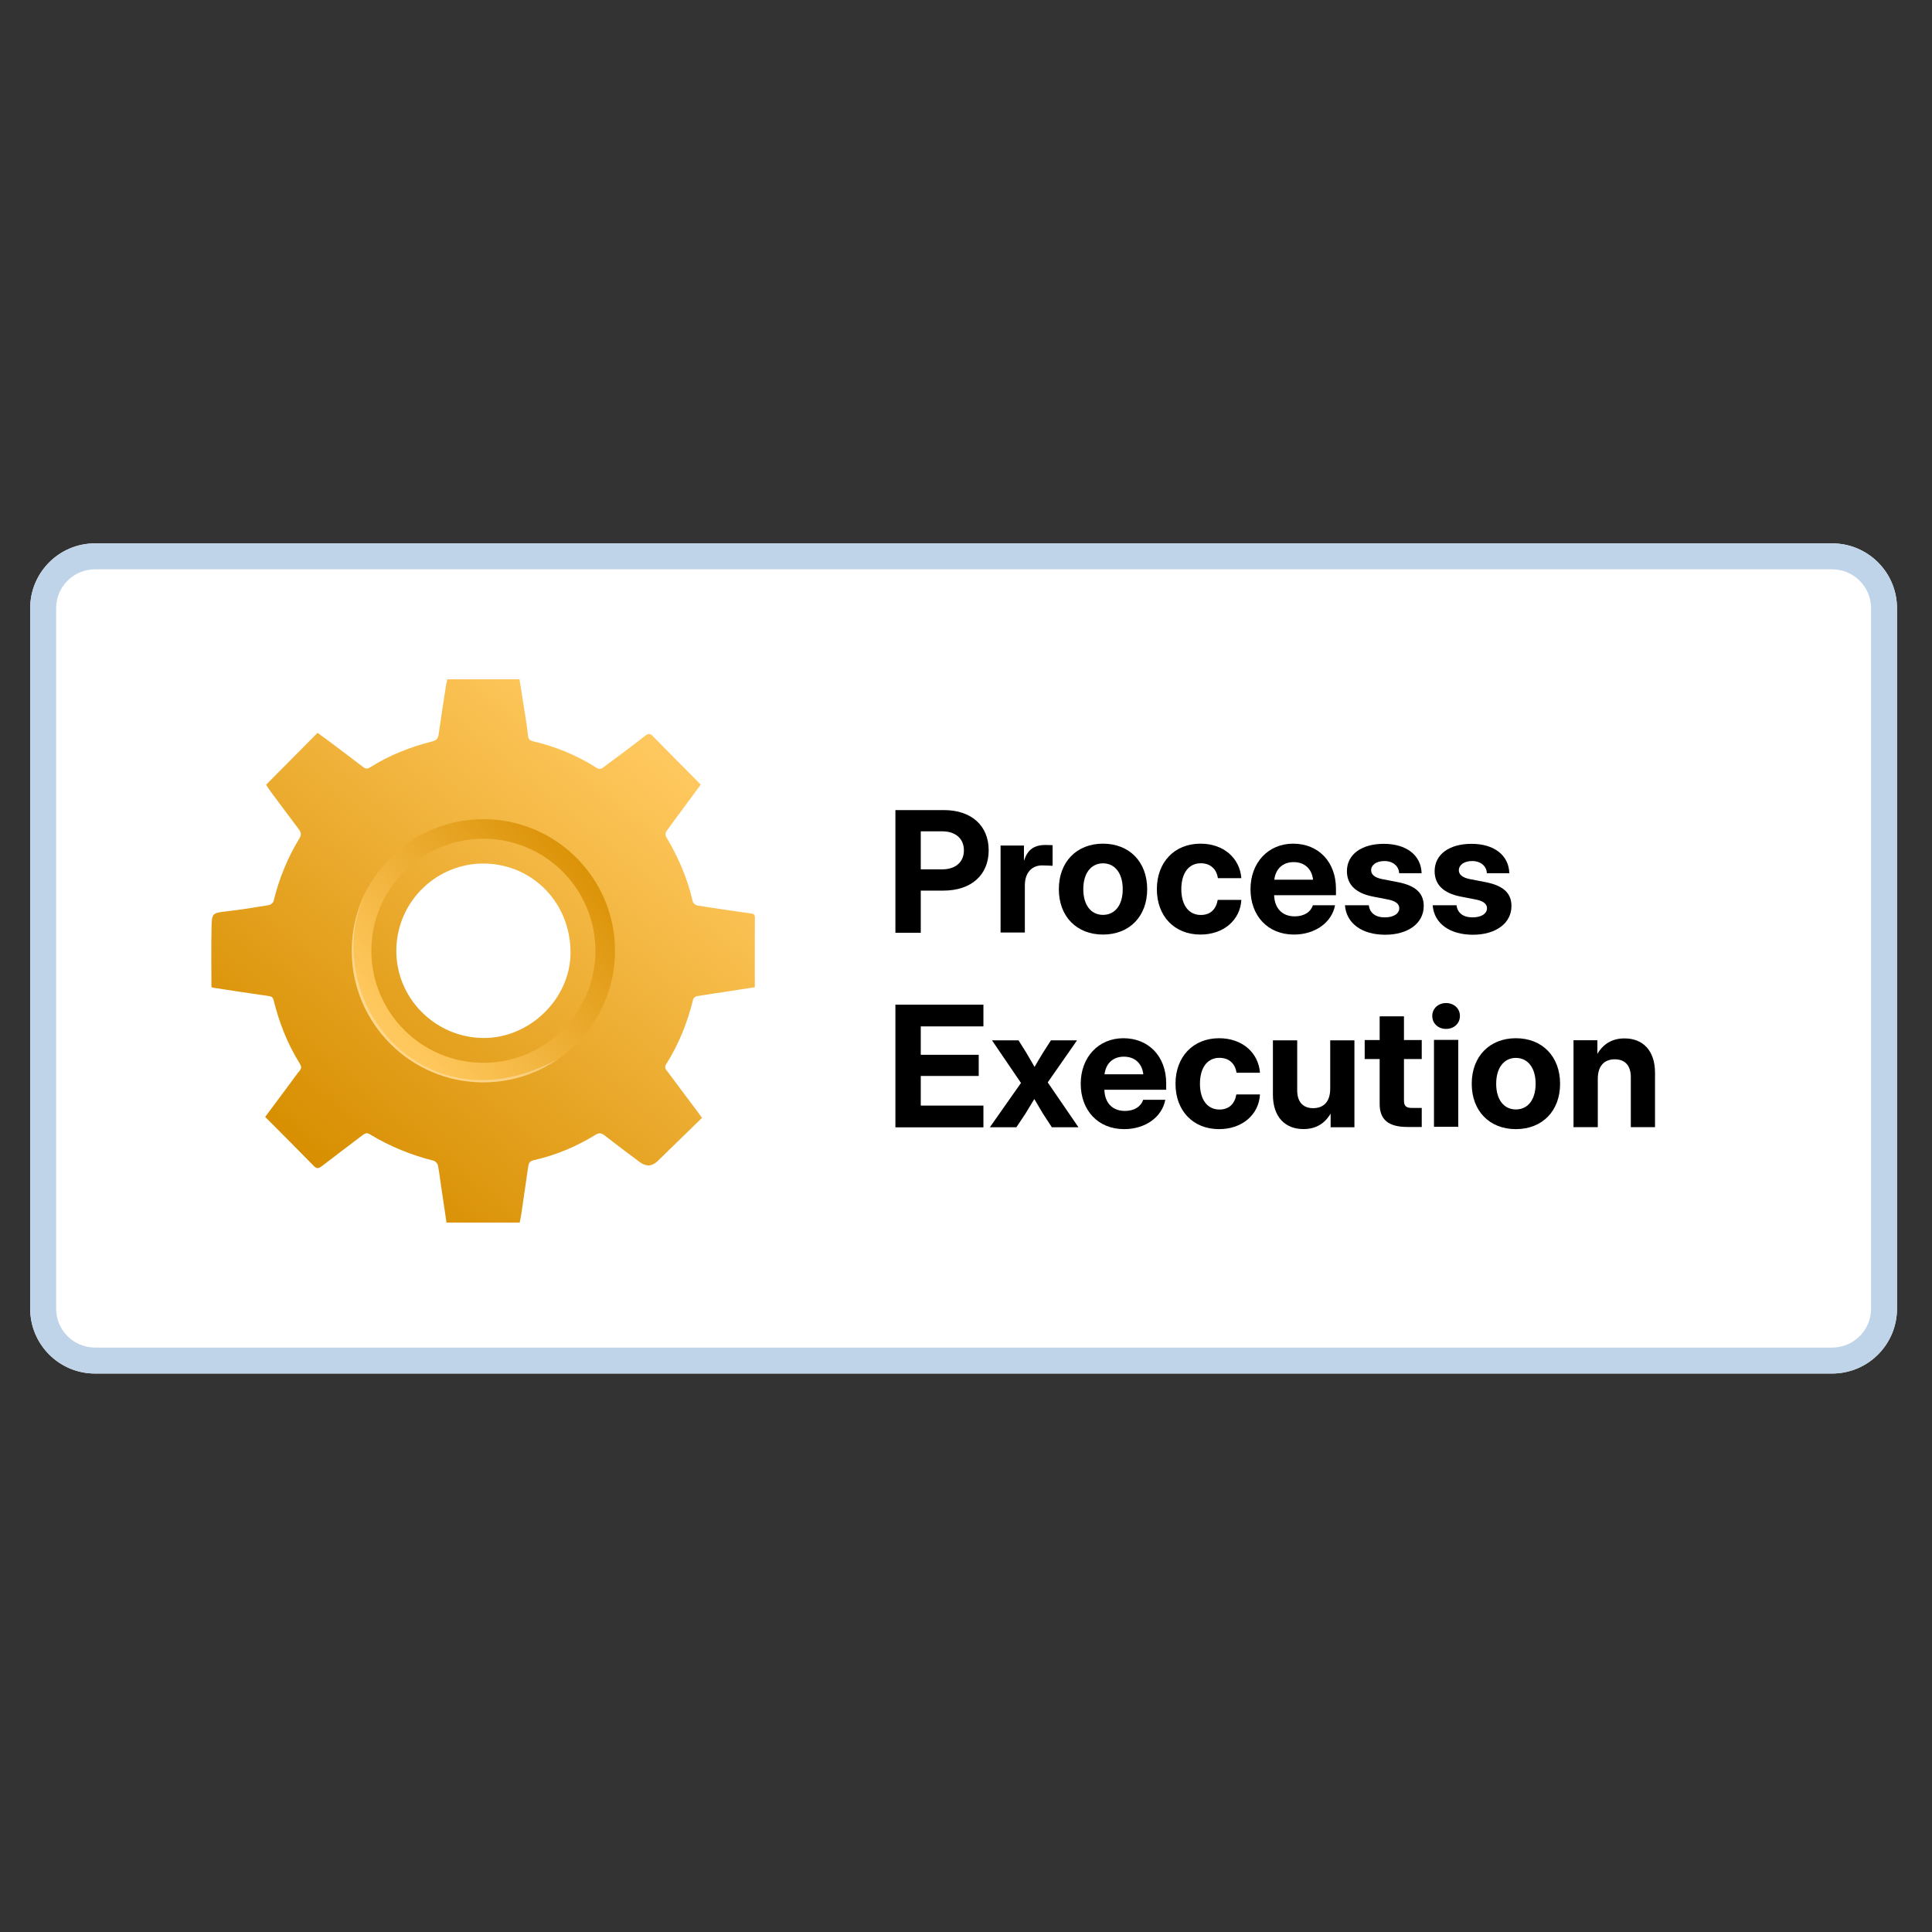 <svg width="128" height="128" viewBox="0 0 128 128" fill="none" xmlns="http://www.w3.org/2000/svg">
<rect x="0" y="0" width="128" height="128" fill="#333333" stroke="none"/>
<path d="M2 40.297C2 37.924 3.924 36 6.297 36H121.384C123.757 36 125.681 37.924 125.681 40.297V86.703C125.681 89.076 123.757 91 121.384 91H6.297C3.924 91 2 89.076 2 86.703V40.297Z" fill="white"/>
<path d="M121.384 89.281V91H6.297V89.281H121.384ZM123.963 86.703V40.297C123.963 38.873 122.808 37.719 121.384 37.719H6.297C4.873 37.719 3.719 38.873 3.719 40.297V86.703C3.719 88.127 4.873 89.281 6.297 89.281V91C3.998 91 2.121 89.194 2.006 86.924L2 86.703V40.297C2 37.924 3.924 36 6.297 36H121.384L121.605 36.006C123.876 36.121 125.681 37.998 125.681 40.297V86.703C125.681 89.002 123.876 90.879 121.605 90.994L121.384 91V89.281C122.808 89.281 123.963 88.127 123.963 86.703Z" fill="#BFD4E8"/>
<path d="M105.858 71.475V74.677H104.249V68.917H105.831V69.822C106.218 69.168 106.802 68.797 107.631 68.797C108.859 68.797 109.649 69.615 109.649 71.072V74.677H108.046V71.366C108.046 70.592 107.658 70.182 106.987 70.182C106.322 70.182 105.858 70.581 105.858 71.475Z" fill="black"/>
<path d="M100.43 74.808C98.685 74.808 97.506 73.607 97.506 71.802C97.506 69.996 98.685 68.785 100.43 68.785C102.181 68.785 103.36 69.996 103.36 71.802C103.36 73.607 102.181 74.808 100.43 74.808ZM100.43 73.504C101.216 73.504 101.739 72.871 101.739 71.802C101.739 70.727 101.21 70.089 100.43 70.089C99.656 70.089 99.126 70.727 99.126 71.802C99.126 72.871 99.65 73.504 100.43 73.504Z" fill="black"/>
<path d="M95.005 74.654V68.894H96.614V74.654H95.005ZM95.807 68.168C95.278 68.168 94.891 67.802 94.891 67.311C94.891 66.821 95.278 66.455 95.807 66.455C96.336 66.455 96.724 66.821 96.724 67.311C96.724 67.802 96.336 68.168 95.807 68.168Z" fill="black"/>
<path d="M94.194 68.905V70.165H93.016V72.887C93.016 73.28 93.141 73.405 93.578 73.405H94.194V74.665H93.256C91.99 74.665 91.406 74.186 91.406 73.138V70.165H90.414V68.905H91.406V67.334H93.016V68.905H94.194Z" fill="black"/>
<path d="M86.357 74.804C85.13 74.804 84.334 73.986 84.334 72.53V68.924H85.943V72.235C85.943 73.01 86.33 73.419 87.001 73.419C87.666 73.419 88.13 73.02 88.13 72.126V68.924H89.734V74.684H88.157V73.779C87.77 74.433 87.186 74.804 86.357 74.804Z" fill="black"/>
<path d="M80.771 74.808C79.036 74.808 77.88 73.586 77.88 71.802C77.88 70.018 79.042 68.785 80.771 68.785C82.287 68.785 83.373 69.729 83.477 71.071H81.922C81.84 70.482 81.437 70.084 80.793 70.084C79.98 70.084 79.5 70.749 79.5 71.802C79.5 72.849 79.986 73.509 80.793 73.509C81.442 73.509 81.808 73.116 81.911 72.511H83.477C83.406 73.842 82.304 74.808 80.771 74.808Z" fill="black"/>
<path d="M74.481 74.808C72.736 74.808 71.601 73.553 71.601 71.802C71.601 70.045 72.774 68.785 74.427 68.785C76.123 68.785 77.263 70.013 77.263 71.769V72.2H73.167C73.194 73.051 73.685 73.602 74.53 73.602C75.158 73.602 75.589 73.313 75.736 72.865H77.203C76.991 74.011 75.878 74.808 74.481 74.808ZM73.178 71.174H75.747C75.665 70.454 75.185 70.007 74.46 70.007C73.739 70.007 73.265 70.454 73.178 71.174Z" fill="black"/>
<path d="M65.581 74.684L67.643 71.749L65.722 68.924H67.479L67.986 69.731C68.183 70.064 68.363 70.375 68.543 70.686C68.723 70.375 68.903 70.064 69.11 69.731L69.628 68.924H71.357L69.415 71.711L71.45 74.684H69.688L69.11 73.801C68.903 73.451 68.712 73.135 68.526 72.813C68.33 73.135 68.139 73.451 67.926 73.801L67.337 74.684H65.581Z" fill="black"/>
<path d="M59.323 74.689V66.561H65.154V68.001H61.003V69.883H64.843V71.285H61.003V73.248H65.154V74.689H59.323Z" fill="black"/>
<path d="M97.585 61.929C96.09 61.929 95.016 61.214 94.918 59.976H96.499C96.559 60.478 96.93 60.778 97.558 60.778C98.152 60.778 98.518 60.527 98.518 60.172C98.518 59.867 98.24 59.687 97.77 59.594L96.761 59.398C95.643 59.179 95.048 58.612 95.048 57.717C95.048 56.626 95.992 55.906 97.492 55.906C98.981 55.906 99.963 56.654 99.996 57.854H98.507C98.496 57.39 98.103 57.046 97.536 57.046C96.985 57.046 96.652 57.314 96.652 57.657C96.652 57.952 96.909 58.143 97.35 58.236L98.441 58.448C99.603 58.677 100.138 59.179 100.138 60.025C100.138 61.176 99.091 61.929 97.585 61.929Z" fill="black"/>
<path d="M91.773 61.929C90.279 61.929 89.204 61.214 89.106 59.976H90.688C90.748 60.478 91.119 60.778 91.746 60.778C92.341 60.778 92.706 60.527 92.706 60.172C92.706 59.867 92.428 59.687 91.959 59.594L90.95 59.398C89.832 59.179 89.237 58.612 89.237 57.717C89.237 56.626 90.181 55.906 91.681 55.906C93.17 55.906 94.152 56.654 94.185 57.854H92.695C92.684 57.39 92.292 57.046 91.724 57.046C91.173 57.046 90.841 57.314 90.841 57.657C90.841 57.952 91.097 58.143 91.539 58.236L92.63 58.448C93.792 58.677 94.326 59.179 94.326 60.025C94.326 61.176 93.279 61.929 91.773 61.929Z" fill="black"/>
<path d="M85.729 61.917C83.983 61.917 82.849 60.662 82.849 58.911C82.849 57.155 84.022 55.895 85.674 55.895C87.371 55.895 88.511 57.122 88.511 58.878V59.309H84.414C84.442 60.16 84.932 60.711 85.778 60.711C86.405 60.711 86.836 60.422 86.984 59.975H88.451C88.238 61.12 87.125 61.917 85.729 61.917ZM84.425 58.284H86.994C86.913 57.564 86.433 57.117 85.707 57.117C84.987 57.117 84.512 57.564 84.425 58.284Z" fill="black"/>
<path d="M79.536 61.917C77.802 61.917 76.645 60.695 76.645 58.911C76.645 57.127 77.807 55.895 79.536 55.895C81.053 55.895 82.138 56.838 82.242 58.18H80.687C80.605 57.591 80.202 57.193 79.558 57.193C78.745 57.193 78.265 57.858 78.265 58.911C78.265 59.959 78.751 60.619 79.558 60.619C80.207 60.619 80.573 60.226 80.676 59.62H82.242C82.171 60.951 81.069 61.917 79.536 61.917Z" fill="black"/>
<path d="M73.075 61.917C71.329 61.917 70.151 60.717 70.151 58.911C70.151 57.105 71.329 55.895 73.075 55.895C74.826 55.895 76.004 57.105 76.004 58.911C76.004 60.717 74.826 61.917 73.075 61.917ZM73.075 60.613C73.86 60.613 74.384 59.98 74.384 58.911C74.384 57.837 73.855 57.198 73.075 57.198C72.3 57.198 71.771 57.837 71.771 58.911C71.771 59.98 72.295 60.613 73.075 60.613Z" fill="black"/>
<path d="M66.29 61.781V56.021H67.839V57.002H67.855C68.068 56.31 68.504 55.982 69.263 55.982C69.448 55.982 69.606 55.988 69.737 55.993V57.362C69.617 57.357 69.317 57.335 69.044 57.335C68.384 57.335 67.899 57.794 67.899 58.661V61.781H66.29Z" fill="black"/>
<path d="M59.323 61.798V53.67H62.53C64.358 53.67 65.503 54.701 65.503 56.337C65.503 57.974 64.336 59.005 62.508 59.005H61.003V61.798H59.323ZM61.003 57.597H62.421C63.31 57.597 63.861 57.112 63.861 56.337C63.861 55.563 63.31 55.077 62.421 55.077H61.003V57.597Z" fill="black"/>
<path d="M29.654 45.004H34.419C34.555 45.863 34.689 46.704 34.821 47.547C34.882 47.947 34.942 48.347 34.985 48.747C35.007 48.961 35.093 49.06 35.31 49.11C36.841 49.467 38.272 50.063 39.597 50.915C39.669 50.961 39.835 50.941 39.911 50.885C40.862 50.182 41.811 49.478 42.741 48.749C42.972 48.567 43.085 48.6 43.277 48.797C44.302 49.849 45.342 50.887 46.428 51.981C46.013 52.545 45.591 53.116 45.169 53.687C44.821 54.156 44.467 54.621 44.134 55.101C44.08 55.179 44.077 55.347 44.127 55.43C44.938 56.779 45.548 58.208 45.902 59.745C45.926 59.851 46.099 59.979 46.218 59.996C47.373 60.18 48.532 60.346 49.69 60.51C49.87 60.536 50.015 60.538 50.013 60.789C50.004 62.314 50.008 63.838 50.008 65.407C49.422 65.498 48.847 65.589 48.272 65.675C47.565 65.784 46.858 65.885 46.153 66.004C46.064 66.019 45.946 66.123 45.924 66.205C45.55 67.734 44.977 69.18 44.134 70.51C43.98 70.752 44.136 70.873 44.242 71.016C44.892 71.896 45.552 72.767 46.207 73.643C46.291 73.755 46.371 73.872 46.508 74.064C45.522 75.024 44.547 75.975 43.569 76.925C43.202 77.282 42.807 77.304 42.386 76.992C41.606 76.406 40.823 75.826 40.054 75.225C39.848 75.065 39.693 75.037 39.465 75.178C38.183 75.969 36.808 76.54 35.338 76.871C35.07 76.931 35.024 77.097 34.992 77.314C34.84 78.358 34.689 79.4 34.536 80.442C34.51 80.622 34.469 80.799 34.432 81H29.582C29.457 80.153 29.331 79.316 29.208 78.479C29.145 78.053 29.1 77.625 29.011 77.206C28.985 77.087 28.849 76.933 28.737 76.903C27.241 76.527 25.826 75.952 24.508 75.152C24.313 75.033 24.188 75.078 24.023 75.206C23.126 75.895 22.216 76.566 21.323 77.26C21.108 77.426 20.979 77.444 20.776 77.234C19.725 76.155 18.657 75.091 17.569 73.999C18.136 73.238 18.7 72.477 19.266 71.716C19.461 71.455 19.645 71.184 19.852 70.936C19.995 70.763 19.969 70.637 19.857 70.458C19.048 69.165 18.501 67.762 18.133 66.287C18.084 66.088 18.01 66.019 17.807 65.989C16.596 65.82 15.39 65.632 14.181 65.448C14.131 65.442 14.084 65.423 14.008 65.401C14.008 64.08 13.986 62.765 14.014 61.453C14.036 60.469 14.069 60.489 15.104 60.368C16.008 60.262 16.907 60.117 17.805 59.968C17.926 59.948 18.097 59.819 18.123 59.713C18.482 58.232 19.046 56.839 19.839 55.542C19.995 55.287 19.934 55.12 19.781 54.919C19.154 54.089 18.533 53.252 17.913 52.418C17.805 52.273 17.714 52.117 17.63 51.99C18.769 50.842 19.887 49.718 21.041 48.552C21.271 48.721 21.53 48.907 21.785 49.097C22.544 49.668 23.303 50.234 24.053 50.814C24.22 50.941 24.33 50.959 24.525 50.837C25.8 50.033 27.189 49.486 28.644 49.119C28.953 49.041 29.029 48.896 29.067 48.621C29.219 47.538 29.387 46.459 29.554 45.378C29.571 45.264 29.608 45.154 29.645 45L29.654 45.004ZM32.019 68.769C35.076 68.797 37.766 66.192 37.798 63.17C37.835 59.881 35.346 57.291 32.159 57.213C29.02 57.136 26.309 59.643 26.259 62.91C26.211 66.108 28.81 68.739 32.021 68.769H32.019Z" fill="url(#paint0_linear_222_12803)"/>
<path d="M32.026 71.712C27.218 71.712 23.306 67.801 23.306 62.993C23.306 58.185 27.218 54.273 32.026 54.273C36.835 54.273 40.746 58.185 40.746 62.993C40.746 67.801 36.835 71.712 32.026 71.712ZM32.026 55.569C27.933 55.569 24.604 58.898 24.604 62.991C24.604 67.084 27.933 70.413 32.026 70.413C36.119 70.413 39.449 67.084 39.449 62.991C39.449 58.898 36.119 55.569 32.026 55.569Z" fill="url(#paint1_linear_222_12803)"/>
<path opacity="0.4" d="M32.026 71.704C27.218 71.704 23.306 67.792 23.306 62.984C23.306 61.412 23.724 59.938 24.454 58.662C20.681 65.57 27.721 75.178 36.967 70.166C35.561 71.135 33.86 71.704 32.026 71.704Z" fill="#FFF1D7"/>
<defs>
<linearGradient id="paint0_linear_222_12803" x1="43.126" y1="49.659" x2="20.192" y2="77.417" gradientUnits="userSpaceOnUse">
<stop stop-color="#FFC85E"/>
<stop offset="0.99" stop-color="#D78E00"/>
</linearGradient>
<linearGradient id="paint1_linear_222_12803" x1="24.557" y1="69.439" x2="39.83" y2="56.202" gradientUnits="userSpaceOnUse">
<stop offset="0.097" stop-color="#FFC85E"/>
<stop offset="0.99" stop-color="#D88E00"/>
</linearGradient>
</defs>
</svg>
